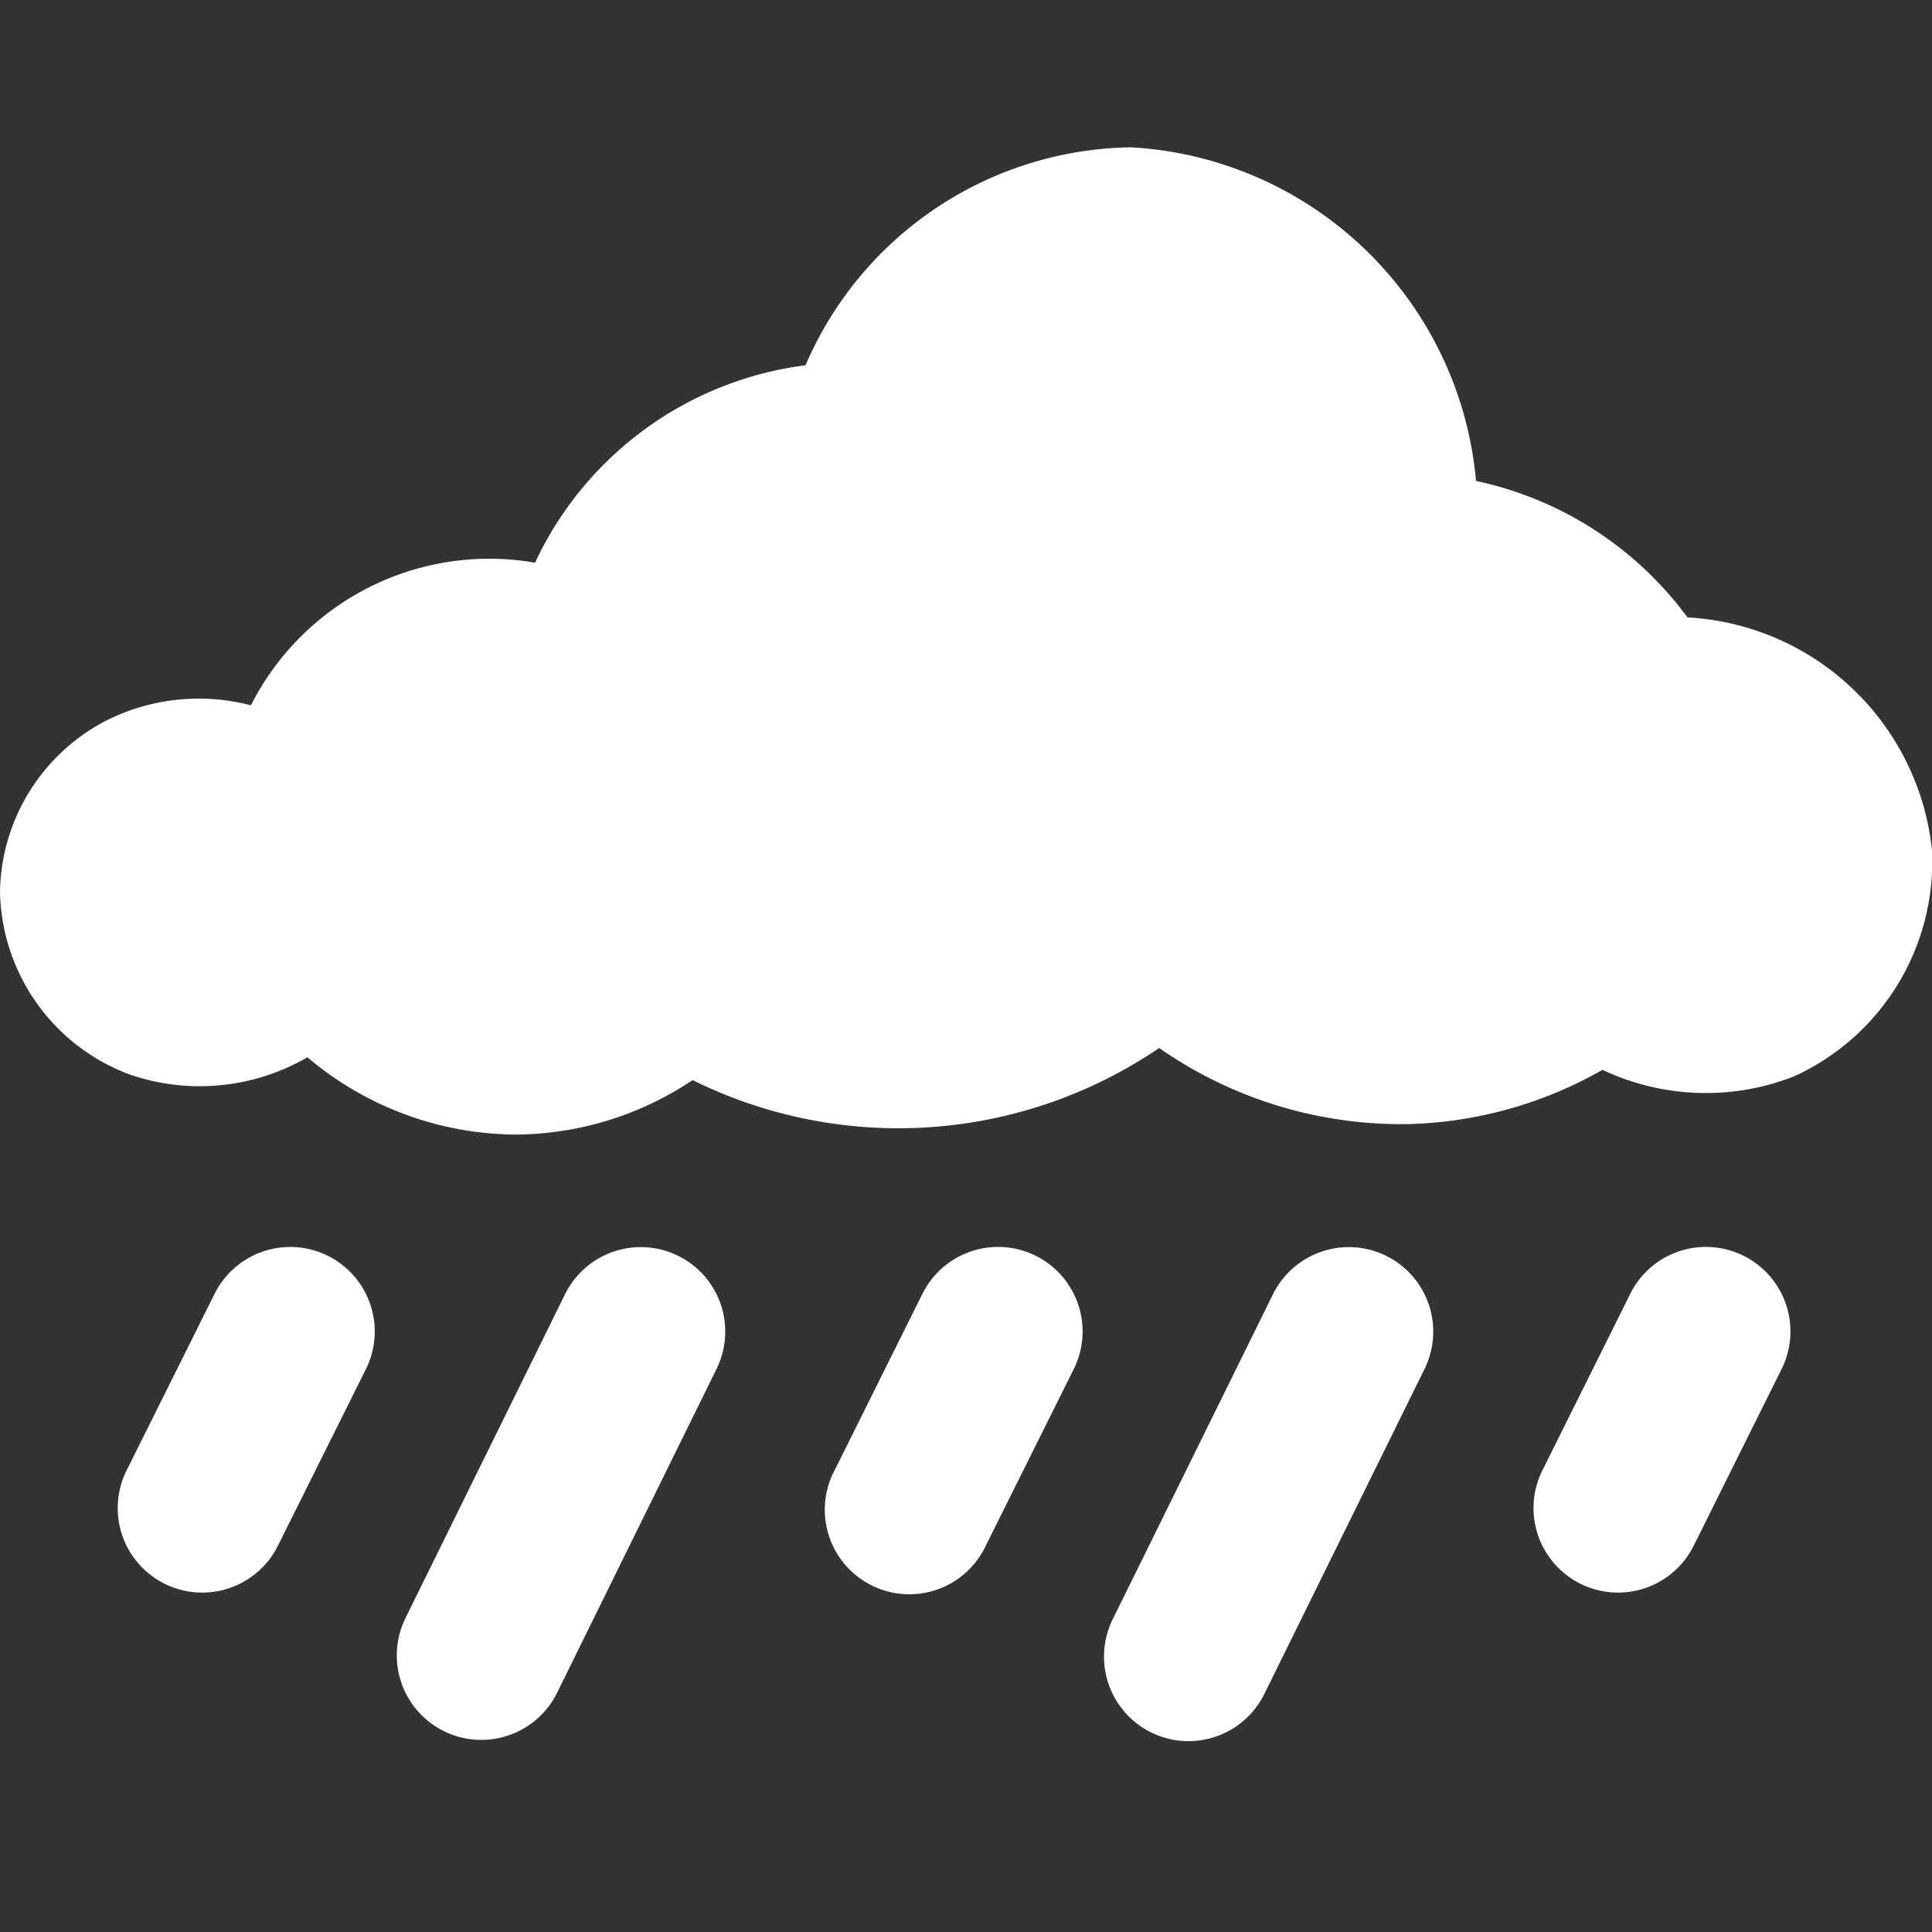 <svg xmlns="http://www.w3.org/2000/svg" width="16" height="16" fill="white" class="qi-1035" viewBox="0 0 16 16">
  <rect x="0" y="0" width="16" height="16" fill="#333333" stroke="none"/>
  <path d="M13.975 5.113a2.931 2.931 0 0 0-1.751-1.13A3.039 3.039 0 0 0 9.366 1.22a2.979 2.979 0 0 0-2.695 1.805 2.874 2.874 0 0 0-2.24 1.635 2.212 2.212 0 0 0-2.353 1.181 1.707 1.707 0 0 0-1.207.131A1.626 1.626 0 0 0 0 7.386 1.649 1.649 0 0 0 1.078 8.9a1.781 1.781 0 0 0 1.468-.144 2.694 2.694 0 0 0 1.717.64 2.659 2.659 0 0 0 1.473-.451A3.841 3.841 0 0 0 9.6 8.679a3.5 3.5 0 0 0 2.071.63 3.419 3.419 0 0 0 1.6-.449 2.005 2.005 0 0 0 1.582.056A1.955 1.955 0 0 0 16 7.043a2.154 2.154 0 0 0-2.025-1.93zM5.616 10.4a.7.7 0 0 0-.937.319L3.358 13.4a.7.7 0 0 0 .319.937.692.692 0 0 0 .308.072.7.7 0 0 0 .629-.391l1.321-2.683a.7.7 0 0 0-.319-.935zm-2.901 0a.7.7 0 0 0-.938.315l-.723 1.451a.7.7 0 1 0 1.253.624l.723-1.451a.7.7 0 0 0-.315-.939zm8.764 0a.7.7 0 0 0-.937.319L9.22 13.4a.7.7 0 1 0 1.256.618l1.324-2.686a.7.7 0 0 0-.321-.932zm-2.901 0a.7.7 0 0 0-.939.315l-.722 1.451a.7.7 0 1 0 1.252.624l.723-1.451a.7.7 0 0 0-.314-.939zm5.862 0a.7.7 0 0 0-.939.315l-.722 1.451a.7.7 0 1 0 1.253.624l.722-1.451a.7.7 0 0 0-.314-.939z"/>
</svg>
